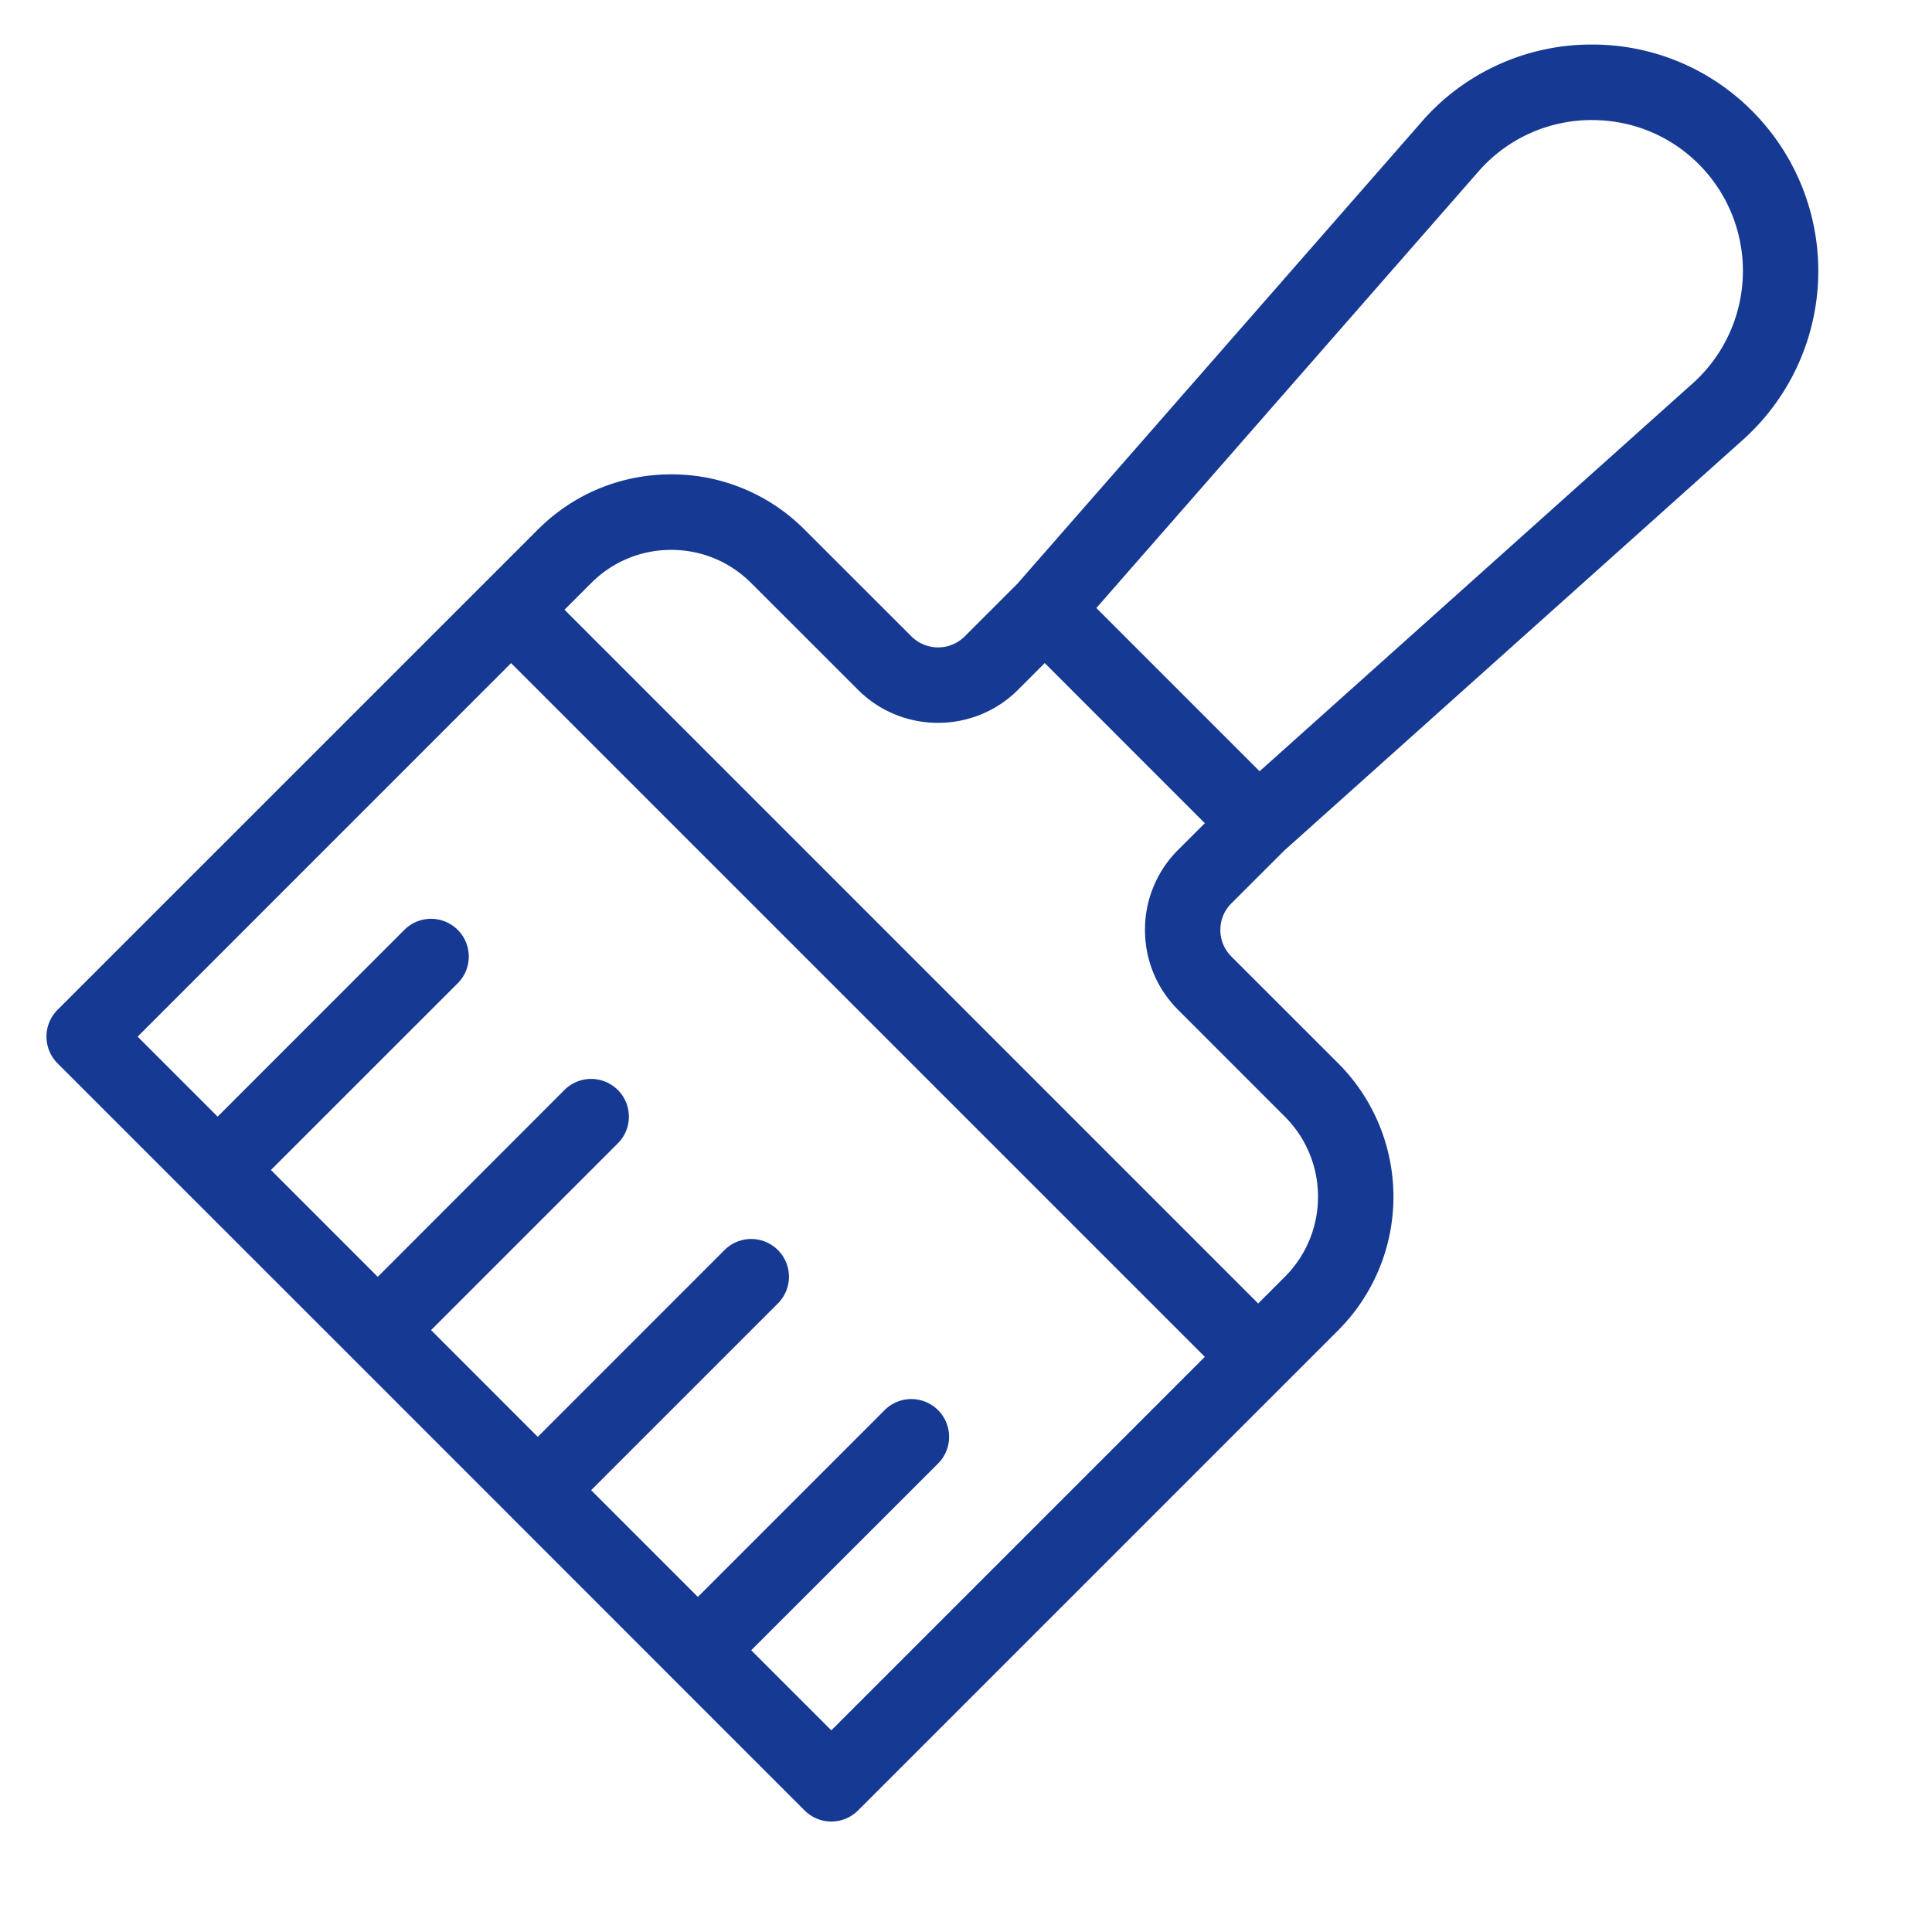 <svg width="34" height="34" xmlns="http://www.w3.org/2000/svg"><path fill="#163993" d="M1.012 18.712l2.343 2.343a.625.625 0 00.01.01l2.808 2.807.01.01L8.99 26.69l.01.01 2.807 2.808.01.01 2.343 2.343a.664.664 0 00.94 0l7.512-7.512.94-.94a3.325 3.325 0 000-4.695l-1.88-1.879a.66.66 0 010-.939l.927-.926 8.045-7.205a3.989 3.989 0 00.19-5.813A3.958 3.958 0 0028.018.784a3.957 3.957 0 00-3 1.36v.001l-.001.001-7.115 8.129-.924.924a.665.665 0 01-.939 0L14.16 9.321a3.297 3.297 0 00-2.348-.973c-.887 0-1.72.345-2.347.972l-.94.94-7.513 7.512a.666.666 0 000 .94zm25.003-15.69a2.638 2.638 0 012.002-.909c.711 0 1.378.276 1.879.777a2.659 2.659 0 01-.134 3.881l-.002.002-.003.002-7.59 6.798-2.873-2.873 6.721-7.678zm-15.611 7.239a1.978 1.978 0 011.408-.584c.532 0 1.032.207 1.408.584l1.879 1.878c.777.776 2.04.776 2.817 0l.47-.47 2.817 2.818-.47.469a1.98 1.98 0 00-.583 1.409c0 .532.207 1.032.584 1.408l1.878 1.879c.777.776.777 2.04 0 2.817l-.47.47L9.934 10.73l.47-.47zm-1.41 1.408l12.209 12.209-6.573 6.573-1.41-1.409 3.288-3.286a.664.664 0 10-.94-.94l-3.287 3.287-1.878-1.878 3.287-3.287a.664.664 0 10-.94-.939l-3.286 3.287-1.878-1.878 3.287-3.287a.664.664 0 10-.94-.939L6.648 22.47l-1.88-1.88 3.287-3.286a.664.664 0 10-.939-.94L3.83 19.651l-1.408-1.408 6.573-6.574z"/></svg>
